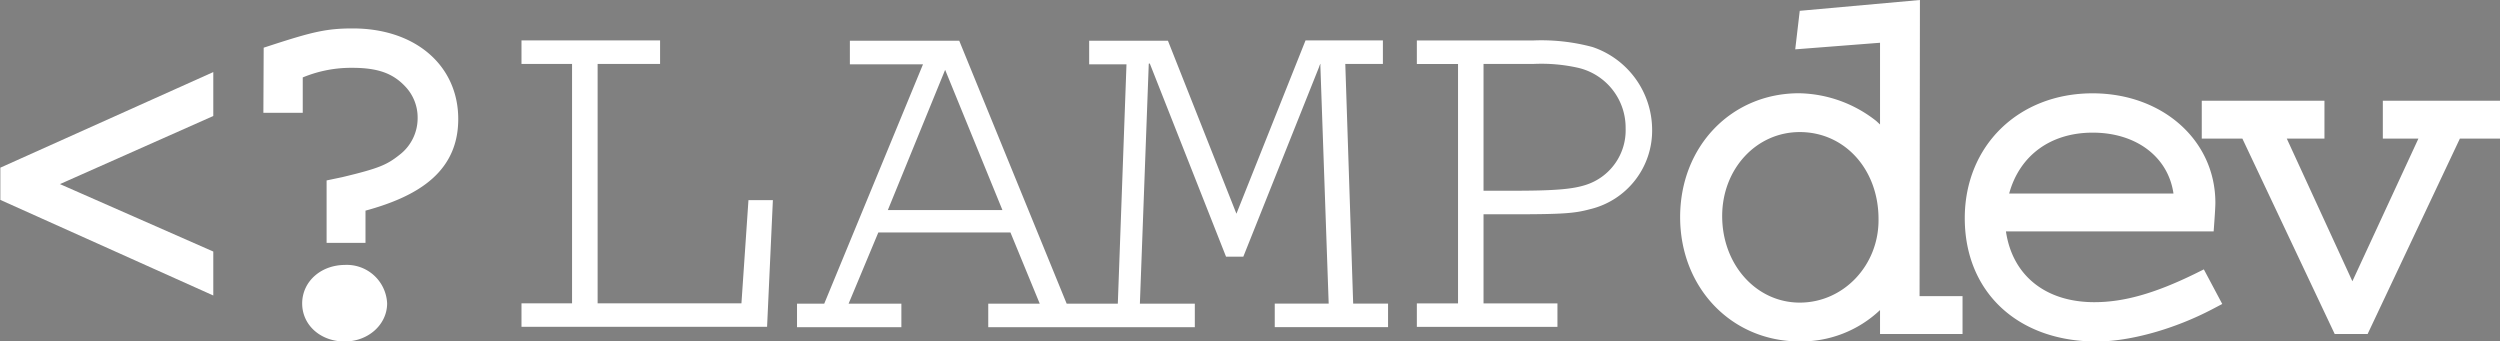 <?xml version="1.0" encoding="UTF-8"?>
<svg id="Layer_1" data-name="Layer 1" xmlns="http://www.w3.org/2000/svg" viewBox="0 0 349.05 47.67">
  <rect x="0" y="0" width="349.05" height="47.67" fill="#808080" stroke="none"/>
  <defs>
    <style>
      .cls-3{fill:#fff}
    </style>
  </defs>
  <path d="M28.28 12.38l-26.73 12v2.56l26.73 12V36.1L4.66 25.71l23.62-10.49z" stroke="#fff" stroke-miterlimit="10" stroke-width="3"/>
  <path d="M38.28 14.25h2.49V9.84a19.11 19.11 0 0 1 8.45-1.87c3.88 0 6.37.9 8.38 3a7.77 7.77 0 0 1 2.21 5.47 7.94 7.94 0 0 1-3.12 6.37c-2 1.59-3.39 2.15-8.59 3.39l-1 .21v6h2.43v-4.16c9-2.22 12.95-5.75 12.95-11.63 0-6.65-5.33-11.15-13.23-11.15-3.39 0-5.19.41-10.94 2.28zm9.91 24.24c-2.56 0-4.5 1.66-4.5 3.88s1.94 3.81 4.43 3.81 4.43-1.73 4.43-3.81a4.13 4.13 0 0 0-4.37-3.88z" fill="#fff" stroke="#fff" stroke-miterlimit="10" stroke-width="3"/>
  <path class="cls-3" d="M103.52 42.35H83.44V8.93h8.72V5.64H72.81v3.29h7.06v33.42h-7.06v3.28h34.29l.81-17.69h-3.41l-.98 14.41z"/>
  <path class="cls-3" d="M408.55 291.09h5.25v-3.29H403l-9.65 24.2-9.56-24.15h-11v3.29H378l-1.21 33.42h-7.14l-15-36.71h-15.27v3.29h10.21l-13.79 33.42H332v3.28h14.57v-3.28h-7.37l4.15-9.94h18.45l4.09 9.94h-7.19v3.28h28.84v-3.28h-7.67l1.23-33.23c0-.28.05-.35.05-.33s.09 0 .16.17L391.9 318h2.41l10.59-26.51c0-.08.11-.29.17-.43a.87.87 0 0 1 0 .28l1.16 33.21h-7.53v3.28h15.82v-3.28h-4.87zm-47.87 20.4h-16l8-19.58zM443.08 288.73a27.48 27.48 0 0 0-8.32-.92h-16.22v3.29h5.75v33.42h-5.75v3.28h19.63v-3.28h-10.32v-12.44h3.93c7.3 0 8.81-.14 10.93-.71a11.28 11.28 0 0 0 8.68-11.15 12.22 12.22 0 0 0-8.31-11.49zm-11.23 20.06h-4v-17.7h6.91a23.42 23.42 0 0 1 6.31.54 8.58 8.58 0 0 1 6.62 8.45 8 8 0 0 1-5.61 7.91c-1.89.6-4.38.8-10.23.8zM488.78 282.16L472 283.67l-.63 5.38 11.84-.92v11.41l-.53-.49a17.86 17.86 0 0 0-10.78-3.87c-9.46 0-16.6 7.43-16.6 17.29s7.17 17.36 16.67 17.36a16 16 0 0 0 11.24-4.38v3.34h11.52v-5.28h-6zM472 324.41c-6.07 0-10.83-5.3-10.83-12.08 0-6.58 4.76-11.73 10.83-11.73 6.29 0 11 5.22 11 12.14.08 6.44-4.87 11.67-11 11.67zM527.13 320.41c-5.57 2.72-9.88 3.94-14 3.94-6.83 0-11.44-3.74-12.34-9.88h29l.1-1.4c.07-1 .14-2.06.14-2.6 0-8.71-7.37-15.28-17.15-15.28-10.34 0-17.84 7.33-17.84 17.43 0 10.3 7.39 17.22 18.4 17.22 4.69 0 10.9-1.74 16.22-4.54l1.33-.7-2.57-4.83zm-14.23-19.73c6.12 0 10.55 3.42 11.28 8.5h-22.94c1.45-5.29 5.76-8.5 11.66-8.5z" transform="translate(-220.72 -282.16)"/>
  <path class="cls-3" d="M332.69 14.06v5.29h4.97l-9.22 19.92-9.16-19.92h5.26v-5.29h-17.13v5.29h5.67l12.89 27.28h4.6l12.88-27.28h5.61v-5.29h-16.37z"/>
</svg>

